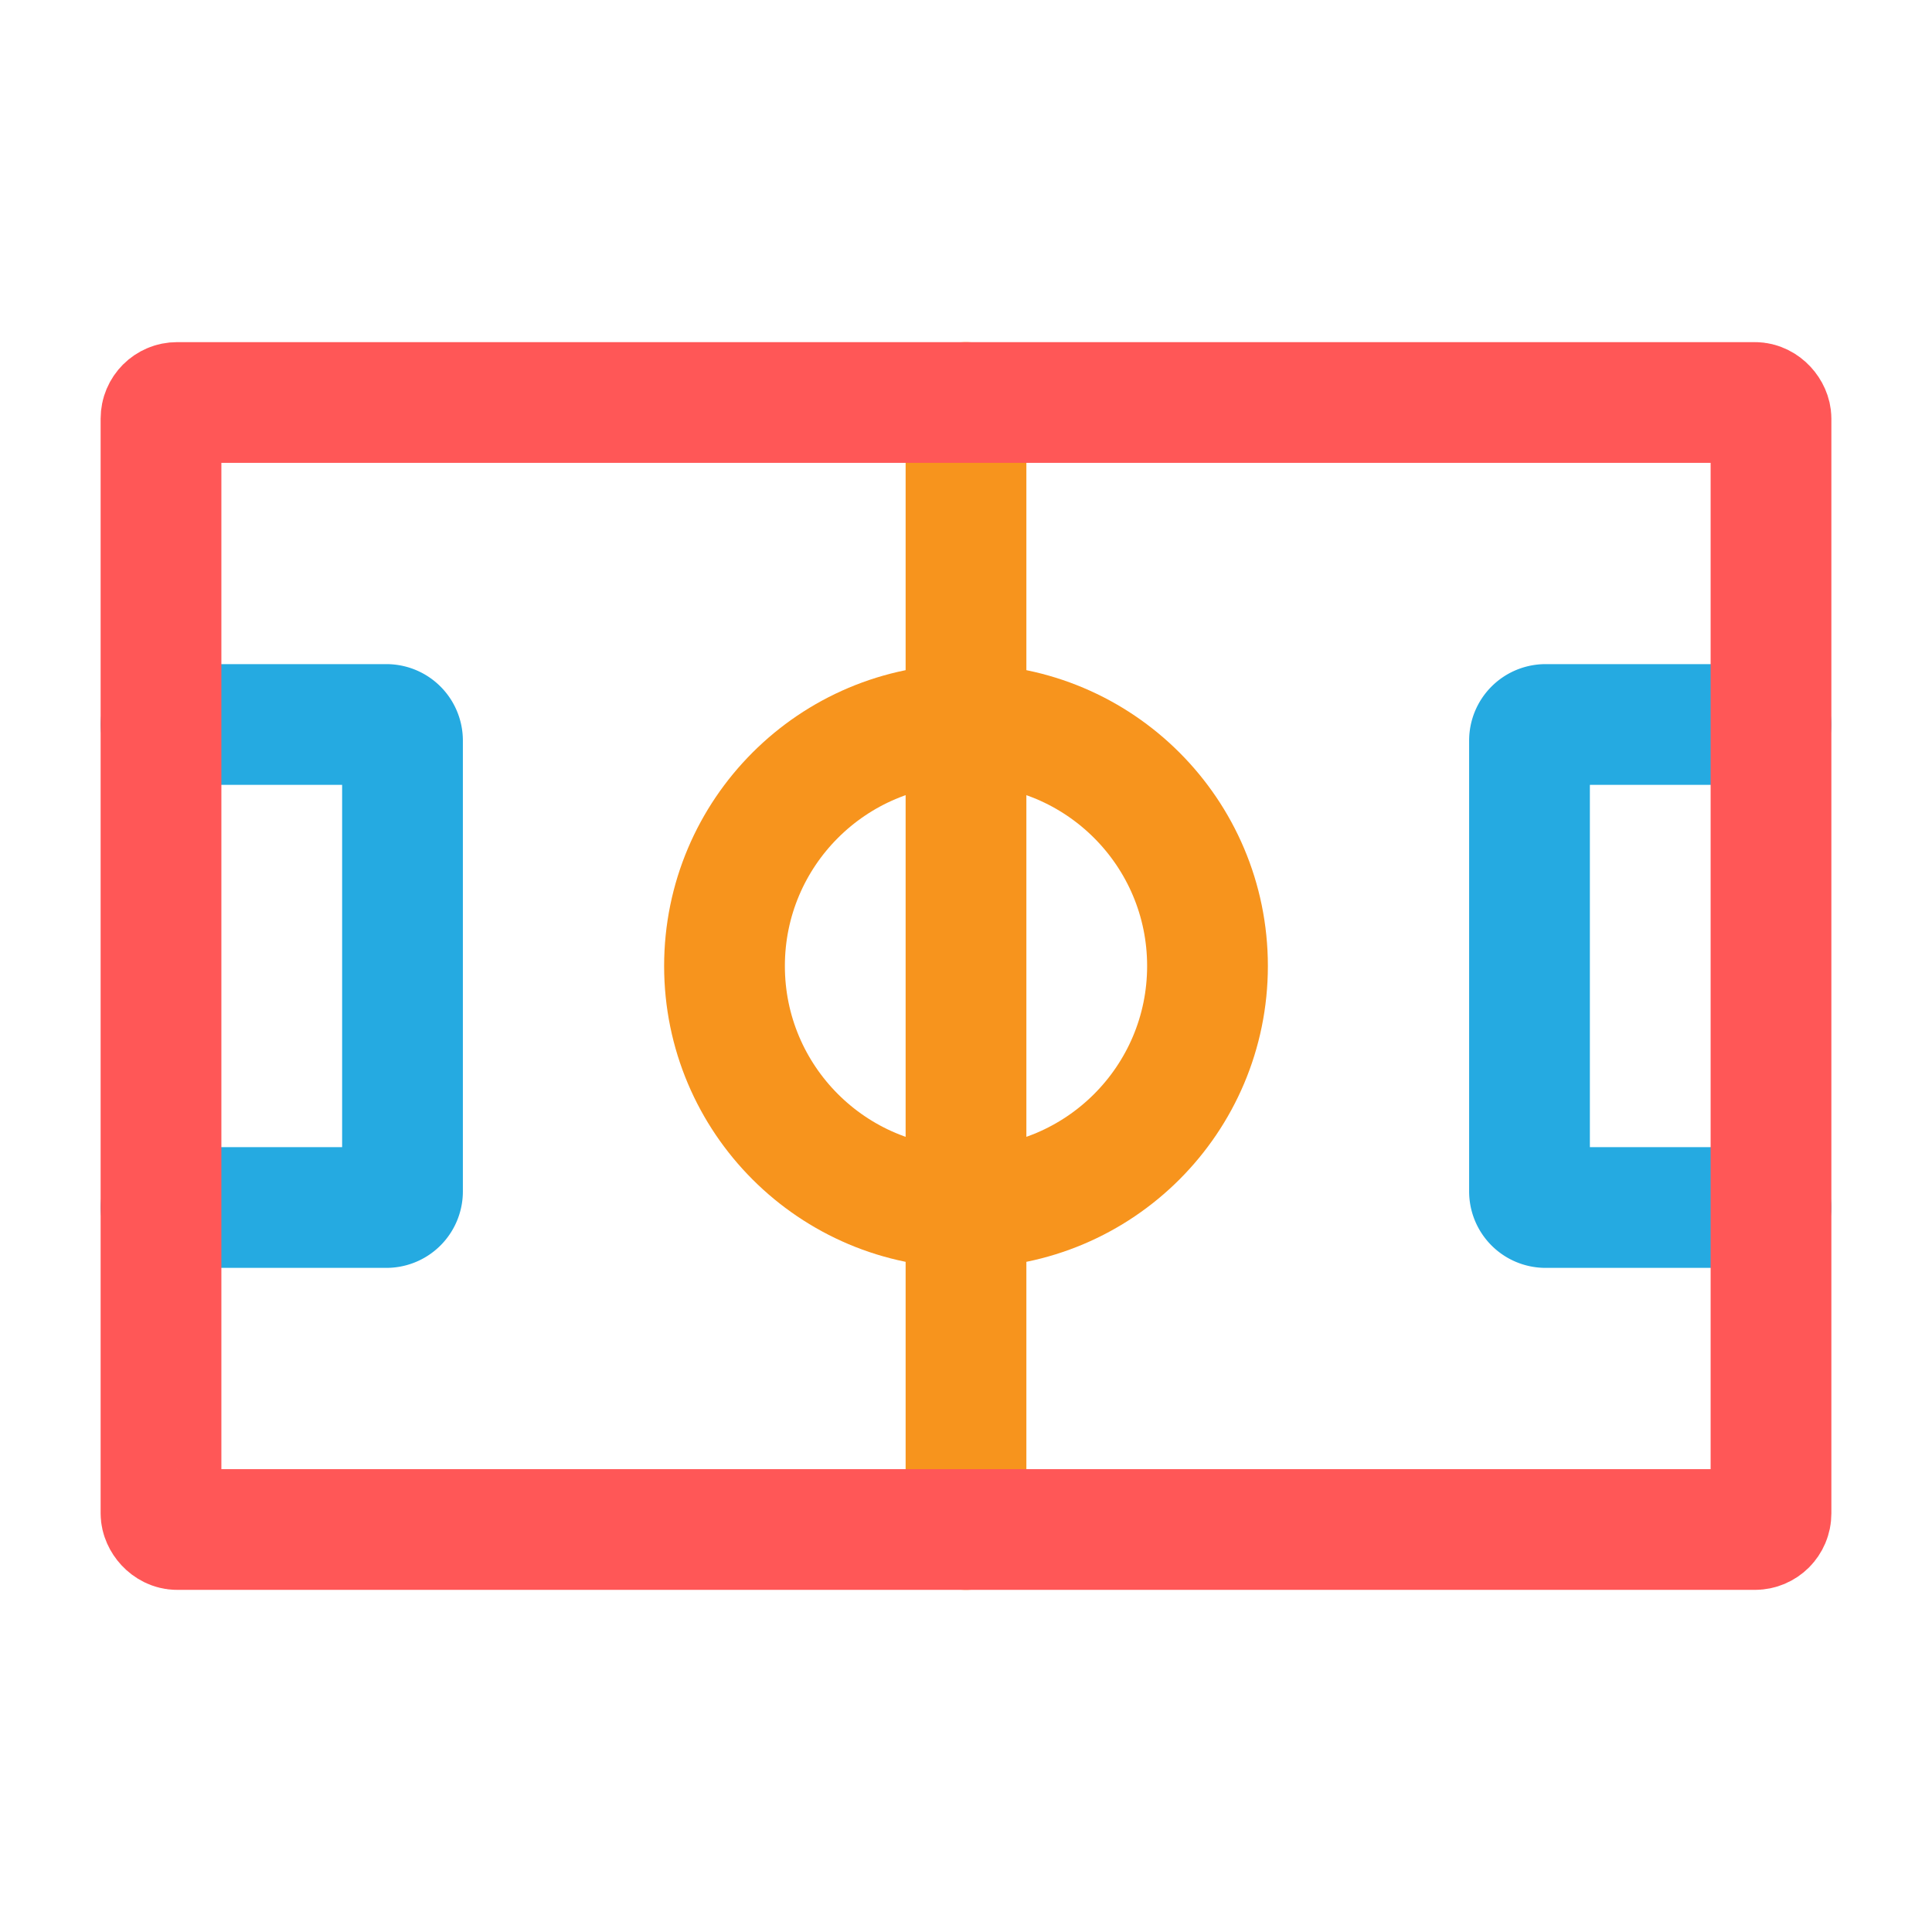 <svg viewBox="0 0 24 24" xmlns="http://www.w3.org/2000/svg" fill="#000000">
    <g id="SVGRepo_bgCarrier" stroke-width="0"></g>
    <g id="SVGRepo_tracerCarrier" stroke-linecap="round" stroke-linejoin="round"></g>
    <g id="SVGRepo_iconCarrier">
        <defs>
            <style>.cls-1{fill:none;stroke:#000000;stroke-linecap:round;stroke-linejoin:round;stroke-width:1.5px;}</style>
        </defs>
        <g id="ic-sport-soccer-field">
            <line style="fill:none;stroke:#f7941d;stroke-linecap:round;stroke-linejoin:round;stroke-width:1.5px;" x1="12" y1="5" x2="12" y2="19"></line>
            <circle style="fill:none;stroke:#f7941d;stroke-linecap:round;stroke-linejoin:round;stroke-width:1.5px;" cx="12" cy="12" r="3"></circle>
            <path style="fill:none;stroke:#25aae1;stroke-linecap:round;stroke-linejoin:round;stroke-width:1.5px;" d="M2,9H4.8a.2.2,0,0,1,.2.2v5.6a.2.2,0,0,1-.2.2H2"></path>
            <path style="fill:none;stroke:#25aae1;stroke-linecap:round;stroke-linejoin:round;stroke-width:1.5px;" d="M22,15H19.2a.2.2,0,0,1-.2-.2V9.2a.2.2,0,0,1,.2-.2H22"></path>
            <rect style="fill:none;stroke:#ff5757;stroke-linecap:round;stroke-linejoin:round;stroke-width:1.5px;" x="2" y="5" width="20" height="14" rx="0.2"></rect>
        </g>
    </g>
</svg>
